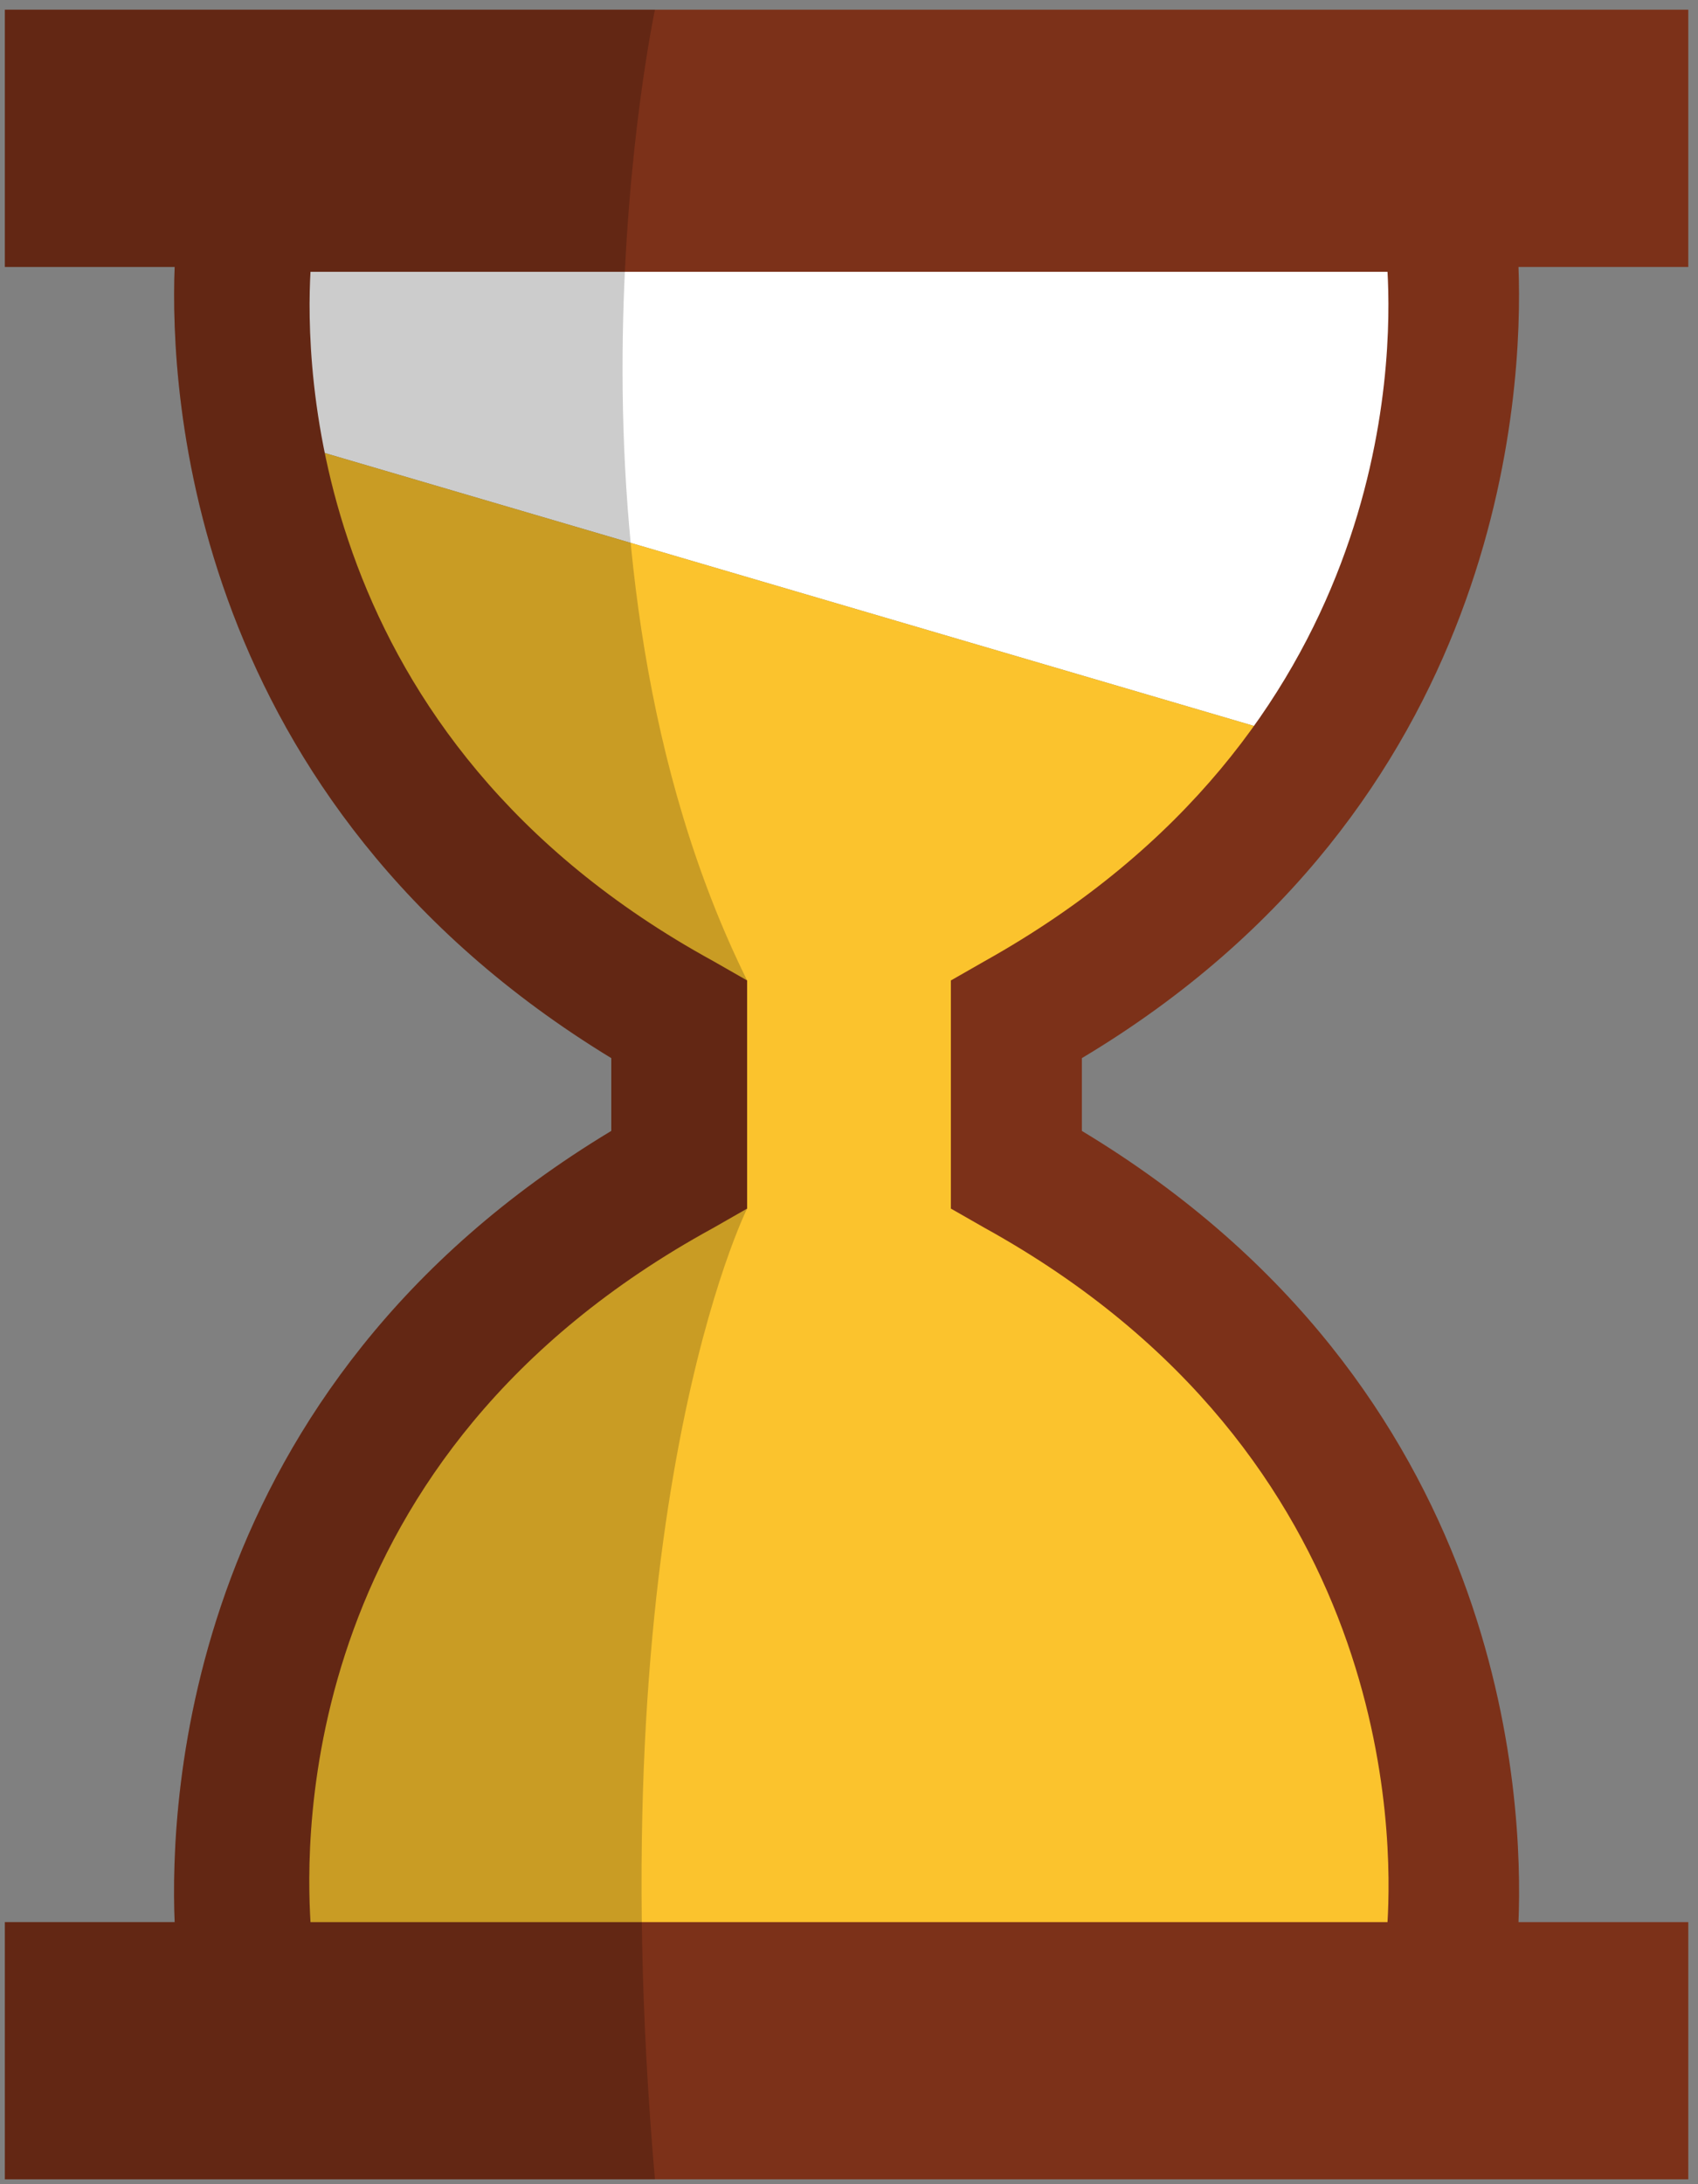<?xml version="1.0" encoding="utf-8"?>
<!-- Generator: Adobe Illustrator 21.0.2, SVG Export Plug-In . SVG Version: 6.00 Build 0)  -->
<svg version="1.1" id="time" xmlns="http://www.w3.org/2000/svg" xmlns:xlink="http://www.w3.org/1999/xlink" x="0px" y="0px"
	 viewBox="0 0 35 45" style="enable-background:new 0 0 35 45;" xml:space="preserve">
<rect x="0" y="0" width="35" height="45" fill="#808080" stroke="none"/>
<style type="text/css">
	.st0{fill:#FFFFFF;}
	.st1{fill:#FBC32D;}
	.st2{fill:#7C3119;}
	.st3{opacity:0.2;}
</style>
<g>
	<polygon class="st0" points="5.1,2.7 5.9,9.1 27.7,15.5 29.5,9.7 29.3,2.3 	"/>
	<polygon class="st1" points="5.9,9.1 27.7,15.5 20.4,19.9 20.5,23.4 27.8,29.5 29.6,35.3 29.7,41.7 4.5,42.1 5.5,35.4 8.8,26.6 
		14.1,23 13.3,19.6 5.9,12.2 	"/>
	<g>
		<path class="st2" d="M34.8,0.2H0.1v5.3h3.5c-0.1,2.6,0.3,11,9,16.3V22v1.1v0.2c-8.8,5.3-9.1,13.8-9,16.3H0.1v5.3h34.7v-5.3h-3.5
			c0.1-2.5-0.2-11-9-16.3v-0.2V22v-0.2c8.7-5.2,9.1-13.7,9-16.3h3.5V0.2z M20.3,19.8l-0.7,0.4V22v1.1v1.8l0.7,0.4
			c8.5,4.7,8.4,12.6,8.3,14.3H6.4c-0.1-1.7-0.3-9.6,8.3-14.3l0.7-0.4v-1.8V22v-1.8l-0.7-0.4C6.3,15.2,6.3,7.4,6.4,5.6h22.2
			C28.7,7.4,28.7,15.1,20.3,19.8z"/>
	</g>
	<g class="st3">
		<path d="M13.5,44.9c-1.2-13.8,1.9-20,1.9-20v-4.7c-4.3-8.7-1.9-20-1.9-20H0.1v5.3h3.5c-0.1,2.6,0.3,11,9,16.3V22v1.1v0.2
			c-8.8,5.3-9.1,13.8-9,16.3H0.1v5.3L13.5,44.9z"/>
	</g>
</g>
</svg>
